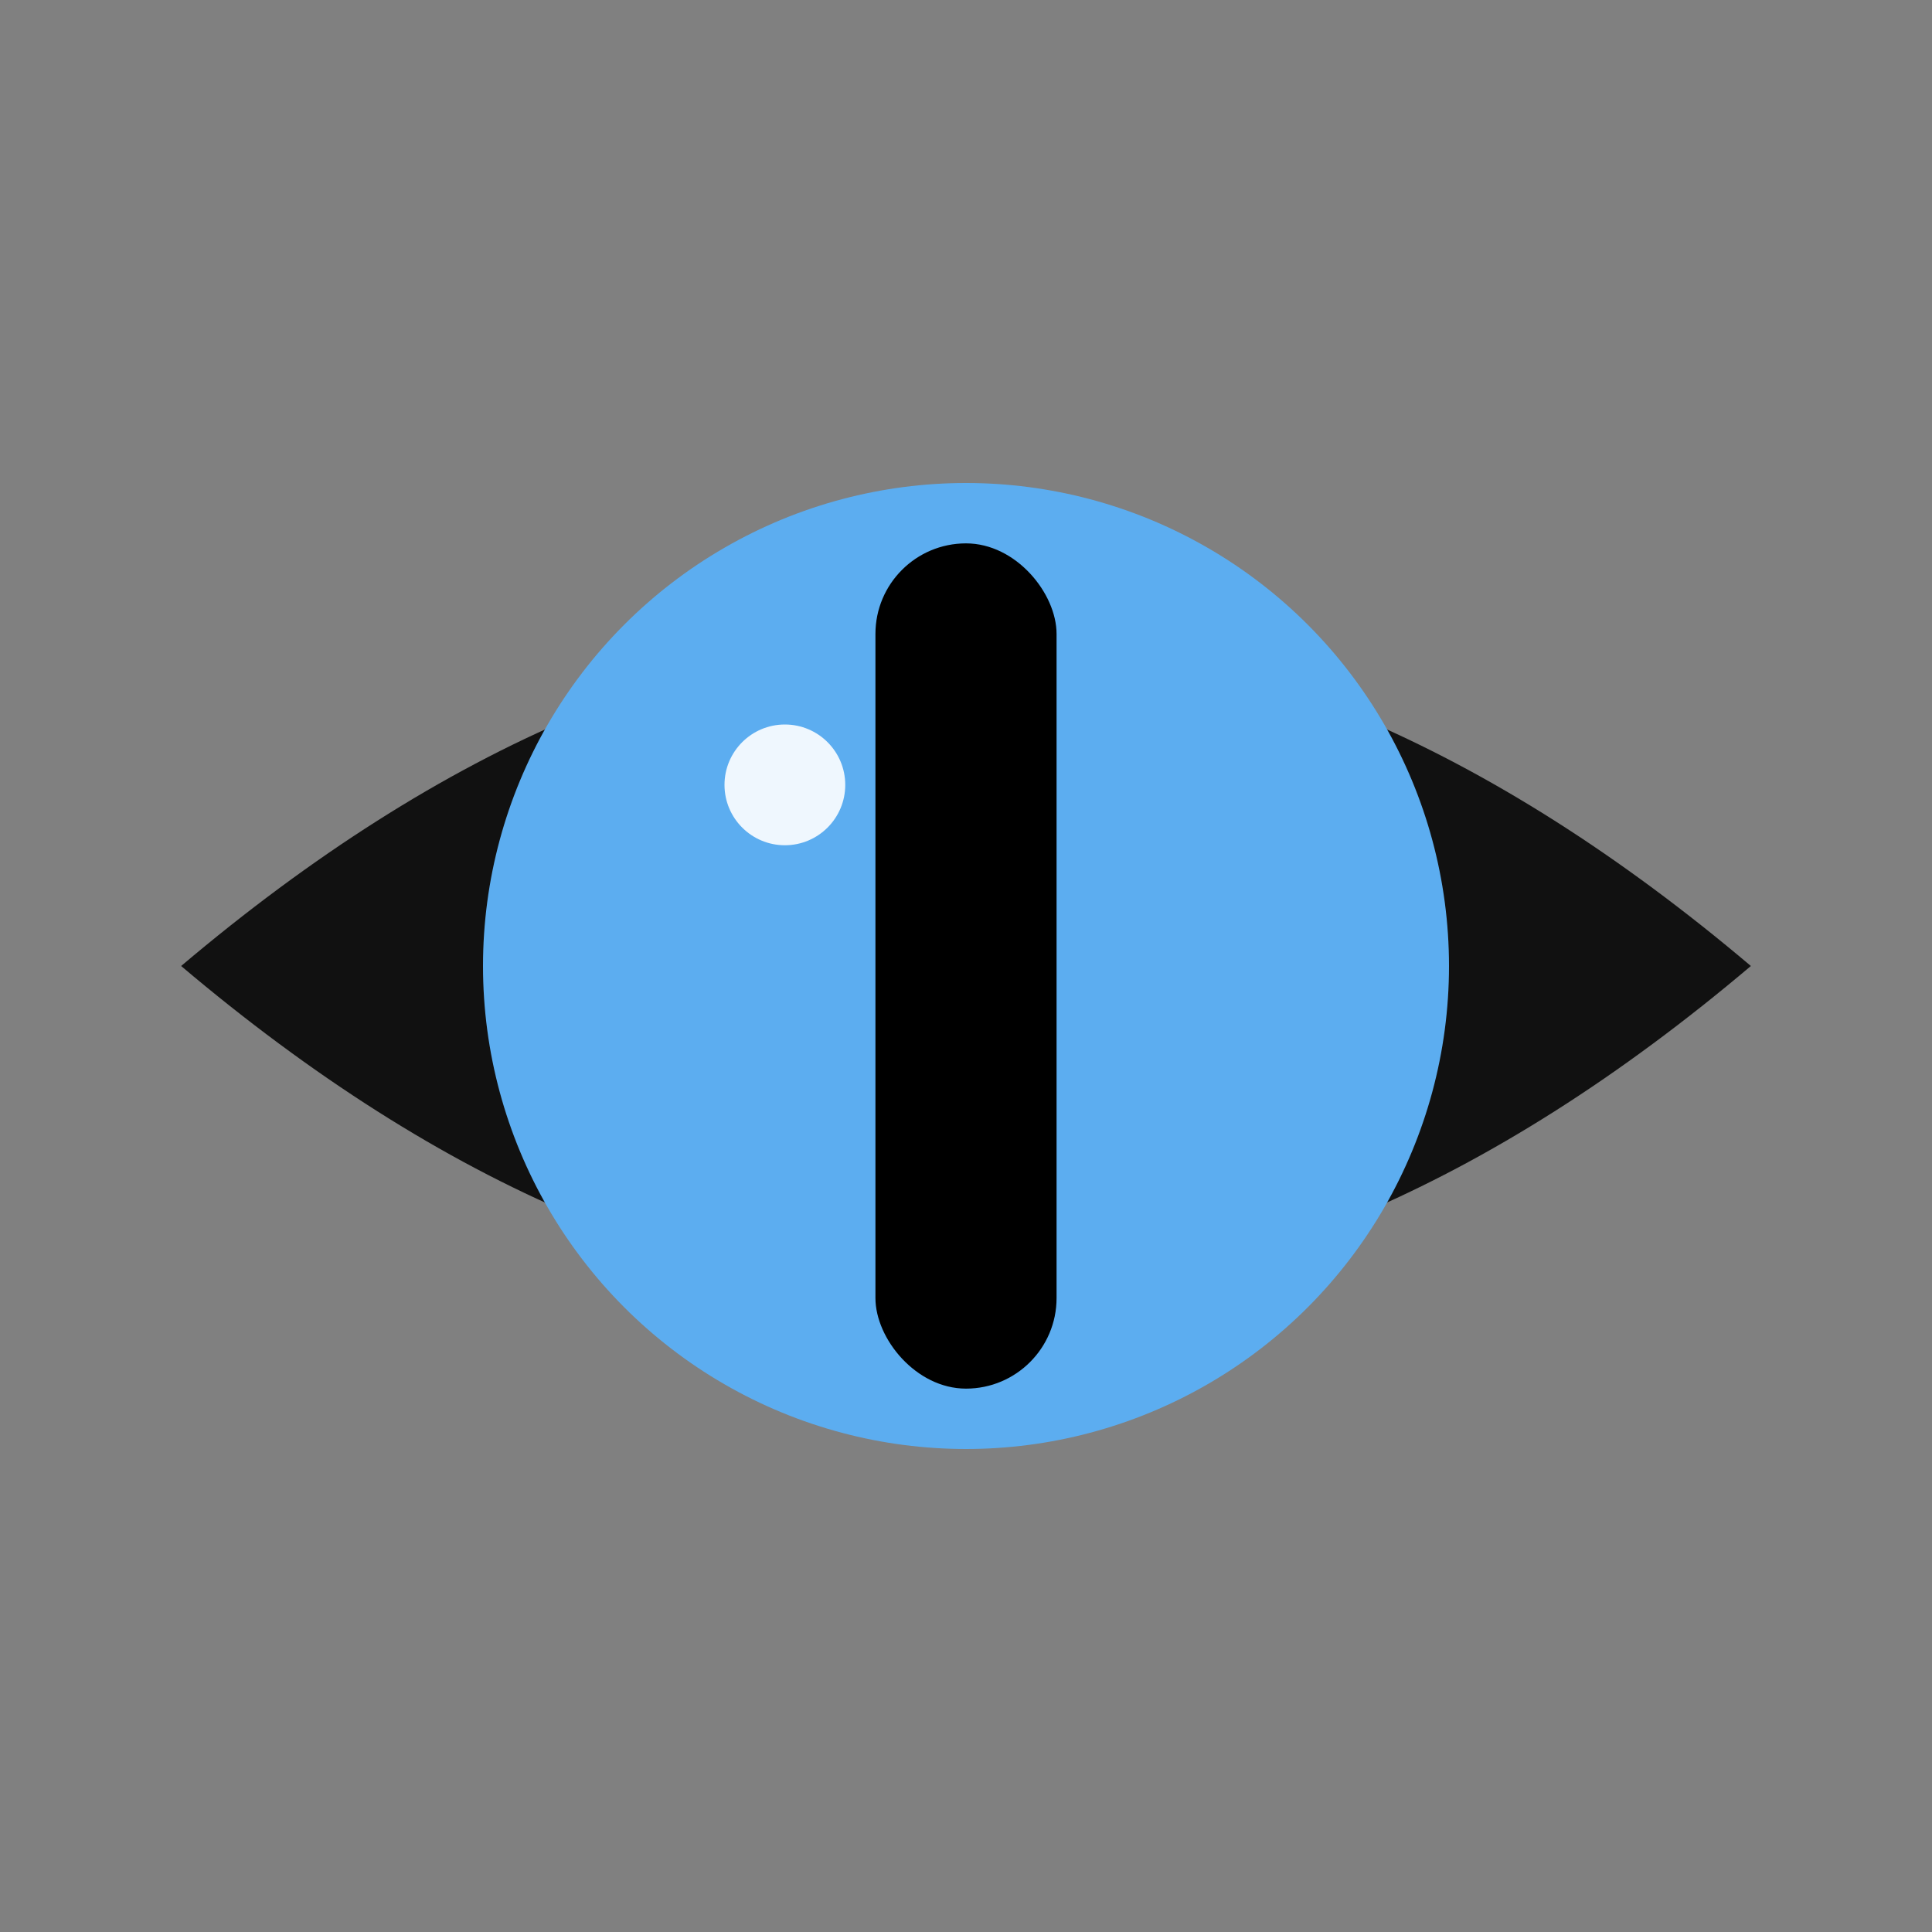 <!-- favicon.svg -->
<svg xmlns="http://www.w3.org/2000/svg" viewBox="0 0 64 64">
  <rect x="0" y="0" width="64" height="64" fill="#808080" stroke="none"/>
  <!-- almond outline -->
  <path d="M6 32Q32 10 58 32Q32 54 6 32Z" fill="#111"/>
  <!-- iris (tweak color) -->
  <ellipse cx="32" cy="32" rx="16" ry="16" fill="#5cadf0"/>
  <!-- slit pupil -->
  <rect x="29" y="18" width="6" height="28" rx="3" fill="#000"/>
  <!-- tiny highlight -->
  <circle cx="26" cy="26" r="2" fill="#fff" opacity=".9"/>
</svg>
